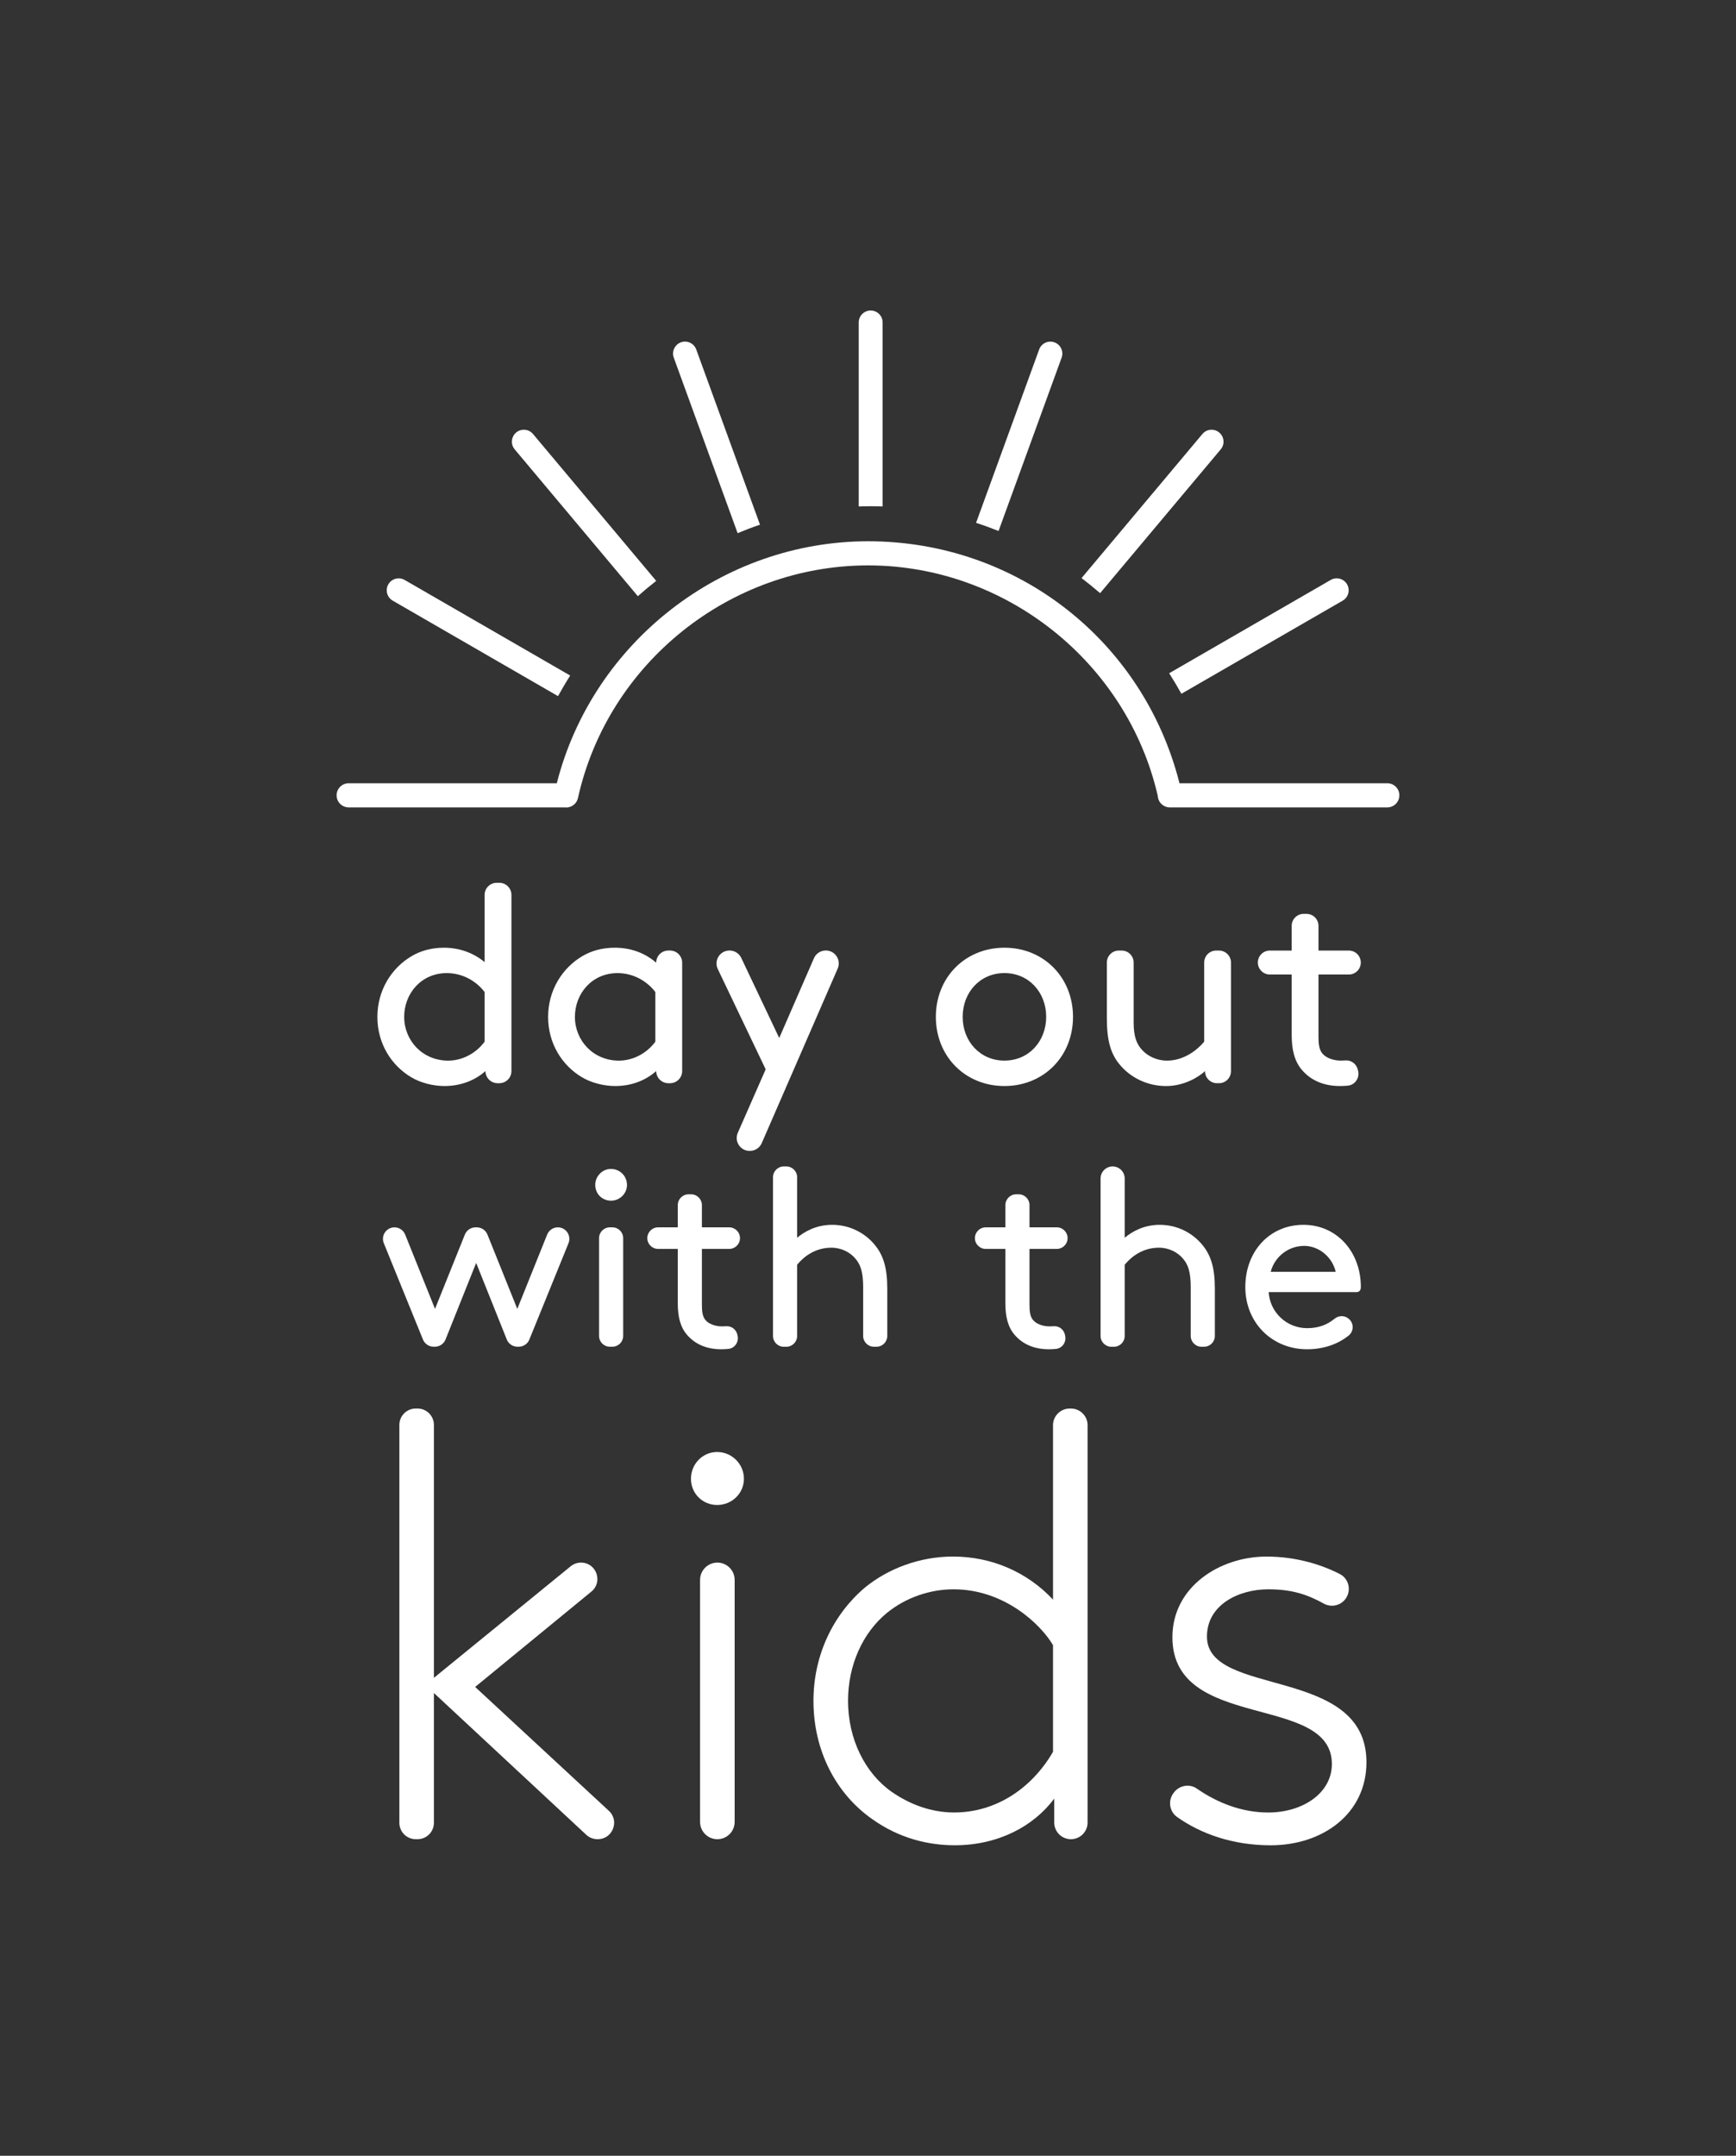 <?xml version="1.0" encoding="utf-8"?>
<!-- Generator: Adobe Illustrator 23.0.6, SVG Export Plug-In . SVG Version: 6.00 Build 0)  -->
<svg version="1.1" id="Layer_1" xmlns="http://www.w3.org/2000/svg" xmlns:xlink="http://www.w3.org/1999/xlink" x="0px" y="0px"
	 viewBox="0 0 653.59 811.41" style="enable-background:new 0 0 653.59 811.41;" xml:space="preserve">
<rect x="0" y="0" width="653.59" height="811.41" fill="#333333" stroke="none"/>
<style type="text/css">
	.st0{fill:#FFFFFF;}
</style>
<g>
	<g>
		<path class="st0" d="M182.77,403.14c-4.04,3.61-9.46,5.63-15.41,5.63c-4.46,0-9.13-1.27-12.53-3.3
			c-7.54-4.46-12.75-12.75-12.75-22.73c0-9.99,5.31-18.38,12.85-22.84c3.4-2.02,7.54-3.19,12.22-3.19c5.42,0,10.83,1.7,15.3,5.42
			v-25.29c0-2.52,2.04-4.57,4.57-4.57h0.96c2.52,0,4.57,2.04,4.57,4.57v66.3c0,2.52-2.04,4.57-4.57,4.57h-0.64
			C184.82,407.7,182.77,405.66,182.77,403.14L182.77,403.14z M182.45,373.39c-3.08-4.04-8.18-7.12-14.24-7.12
			c-9.67,0-16.04,7.75-16.04,16.47c0,8.92,6.91,16.47,16.57,16.47c5.1,0,10.31-2.55,13.71-7.12V373.39z"/>
		<path class="st0" d="M247.05,403.14c-4.04,3.61-9.46,5.63-15.41,5.63c-4.46,0-9.13-1.27-12.53-3.3
			c-7.54-4.46-12.75-12.75-12.75-22.73c0-9.99,5.31-18.38,12.85-22.84c3.4-2.02,7.54-3.19,12.22-3.19c5.63,0,11.05,1.7,15.62,5.63v0
			c0-2.52,2.04-4.57,4.57-4.57h0.64c2.52,0,4.57,2.04,4.57,4.57v40.8c0,2.52-2.04,4.57-4.57,4.57h-0.64
			C249.1,407.7,247.05,405.66,247.05,403.14L247.05,403.14z M246.73,373.39c-3.08-4.04-8.18-7.12-14.24-7.12
			c-9.67,0-16.04,7.75-16.04,16.47c0,8.92,6.91,16.47,16.57,16.47c5.1,0,10.31-2.55,13.71-7.12V373.39z"/>
		<path class="st0" d="M277.78,426.37l10.49-23.88l-18.03-37.76c-1.54-3.23,0.81-6.97,4.4-6.97h0.03c1.88,0,3.6,1.08,4.4,2.78
			l14.3,30.15l13.07-30.01c0.77-1.78,2.53-2.93,4.47-2.93h0c3.51,0,5.87,3.6,4.47,6.82l-28.59,65.69c-0.77,1.78-2.53,2.93-4.47,2.93
			h-0.08C278.73,433.2,276.37,429.59,277.78,426.37z"/>
		<path class="st0" d="M378.16,356.71c14.77,0,25.82,11.16,25.82,26.03s-11.05,26.03-25.82,26.03s-25.82-11.15-25.82-26.03
			S363.39,356.71,378.16,356.71z M378.16,399.2c9.24,0,15.72-7.33,15.72-16.47c0-9.14-6.48-16.47-15.72-16.47
			c-9.24,0-15.72,7.33-15.72,16.47C362.43,391.87,368.92,399.2,378.16,399.2z"/>
		<path class="st0" d="M421.29,400.37c-3.08-3.82-4.57-8.71-4.57-17.1v-20.98c0-2.49,2.02-4.51,4.51-4.51h1.07
			c2.49,0,4.51,2.02,4.51,4.51v22.58c0,5.1,1.06,7.86,2.87,9.98c2.23,2.66,5.84,4.36,9.67,4.36c6.16,0,11.16-3.72,14.02-7.12v-29.8
			c0-2.49,2.02-4.51,4.51-4.51h1.06c2.49,0,4.51,2.02,4.51,4.51v40.91c0,2.49-2.02,4.51-4.51,4.51h-0.75
			c-2.49,0-4.51-2.02-4.51-4.51v-0.05c-2.23,2.12-7.75,5.63-14.66,5.63C431.92,408.77,425.44,405.58,421.29,400.37z"/>
		<path class="st0" d="M511.34,403.17c0.58,2.62-1.23,5.21-3.9,5.46c-0.97,0.09-1.98,0.14-2.96,0.14c-6.27,0-10.94-2.23-14.13-5.84
			c-2.97-3.29-4.04-7.86-4.04-13.28V366.8h-8.23c-2.49,0-4.51-2.02-4.51-4.51v0c0-2.49,2.02-4.51,4.51-4.51h8.23v-9.3
			c0-2.49,2.02-4.51,4.51-4.51h1.07c2.49,0,4.51,2.02,4.51,4.51v9.3h11.42c2.49,0,4.51,2.02,4.51,4.51v0c0,2.49-2.02,4.51-4.51,4.51
			h-11.42v23.37c0,2.66,0.21,4.89,1.48,6.37c1.38,1.7,4.25,2.66,6.91,2.66c0.5,0,1.11-0.02,1.76-0.07c2.21-0.16,4.19,1.37,4.67,3.54
			L511.34,403.17z"/>
	</g>
	<g>
		<path class="st0" d="M183.52,464.68l11.24,27.97L206,464.68c0.66-1.64,2.25-2.72,4.02-2.72h0c3.08,0,5.17,3.12,4.02,5.97
			l-14.74,36.26c-0.66,1.63-2.25,2.7-4.02,2.7h-0.46c-1.77,0-3.37-1.08-4.02-2.72l-11.53-28.82l-11.53,28.82
			c-0.66,1.65-2.25,2.72-4.02,2.72h-0.46c-1.76,0-3.35-1.07-4.02-2.7l-14.74-36.26c-1.16-2.85,0.94-5.97,4.02-5.97h0
			c1.77,0,3.36,1.08,4.02,2.72l11.24,27.97l11.24-27.97c0.66-1.64,2.25-2.72,4.02-2.72h0.45
			C181.27,461.96,182.86,463.04,183.52,464.68z"/>
		<path class="st0" d="M229.48,440c3.79-0.33,6.89,2.77,6.55,6.56c-0.25,2.8-2.64,5.11-5.44,5.34c-3.8,0.32-6.78-2.66-6.46-6.46
			C224.37,442.63,226.68,440.24,229.48,440z M229.6,461.96h0.96c2.24,0,4.06,1.82,4.06,4.06v36.81c0,2.24-1.82,4.06-4.06,4.06h-0.96
			c-2.24,0-4.06-1.82-4.06-4.06v-36.81C225.54,463.78,227.36,461.96,229.6,461.96z"/>
		<path class="st0" d="M277.7,502.81c0.52,2.35-1.11,4.69-3.51,4.91c-0.88,0.08-1.78,0.13-2.66,0.13c-5.64,0-9.85-2.01-12.72-5.26
			c-2.68-2.96-3.63-7.07-3.63-11.95v-20.56h-7.41c-2.24,0-4.06-1.82-4.06-4.06v0c0-2.24,1.82-4.06,4.06-4.06h7.41v-8.37
			c0-2.24,1.82-4.06,4.06-4.06h0.96c2.24,0,4.06,1.82,4.06,4.06v8.37h10.28c2.24,0,4.06,1.82,4.06,4.06v0
			c0,2.24-1.82,4.06-4.06,4.06h-10.28v21.03c0,2.39,0.19,4.4,1.34,5.74c1.24,1.53,3.82,2.39,6.22,2.39c0.45,0,1-0.02,1.59-0.06
			c1.99-0.14,3.77,1.24,4.2,3.18L277.7,502.81z"/>
		<path class="st0" d="M300.11,465.88c2.49-2.1,6.98-4.87,13.19-4.87c6.6,0,12.53,3.06,16.35,7.93c2.87,3.64,4.4,8.22,4.4,15.97
			v17.93c0,2.24-1.82,4.06-4.06,4.06h-0.96c-2.24,0-4.06-1.82-4.06-4.06v-18.4c0-5.74-1.05-8.41-2.68-10.42
			c-2.1-2.68-5.54-4.4-9.27-4.4c-5.92,0-10.23,3.15-12.91,6.41v26.82c0,2.24-1.82,4.06-4.06,4.06h-0.96c-2.24,0-4.06-1.82-4.06-4.06
			v-59.75c0-2.24,1.82-4.06,4.06-4.06h0.96c2.24,0,4.06,1.82,4.06,4.06V465.88z"/>
		<path class="st0" d="M401.03,502.81c0.52,2.36-1.11,4.69-3.51,4.91c-0.88,0.08-1.78,0.13-2.66,0.13c-5.64,0-9.85-2.01-12.71-5.26
			c-2.68-2.96-3.63-7.07-3.63-11.95v-20.56h-7.41c-2.24,0-4.06-1.82-4.06-4.06v0c0-2.24,1.82-4.06,4.06-4.06h7.41v-8.37
			c0-2.24,1.82-4.06,4.06-4.06h0.96c2.24,0,4.06,1.82,4.06,4.06v8.37h10.28c2.24,0,4.06,1.82,4.06,4.06v0
			c0,2.24-1.82,4.06-4.06,4.06h-10.28v21.03c0,2.39,0.19,4.4,1.34,5.74c1.24,1.53,3.82,2.39,6.21,2.39c0.45,0,1-0.02,1.59-0.06
			c1.99-0.14,3.77,1.24,4.2,3.18L401.03,502.81z"/>
		<path class="st0" d="M423.44,465.88c2.49-2.1,6.98-4.87,13.19-4.87c6.6,0,12.52,3.06,16.35,7.93c2.87,3.64,4.4,8.22,4.4,15.97
			v17.93c0,2.24-1.82,4.06-4.06,4.06h-0.96c-2.24,0-4.06-1.82-4.06-4.06v-18.4c0-5.74-1.05-8.41-2.68-10.42
			c-2.1-2.68-5.54-4.4-9.27-4.4c-5.93,0-10.23,3.15-12.91,6.41v26.82c0,2.24-1.82,4.06-4.06,4.06h-0.96c-2.24,0-4.06-1.82-4.06-4.06
			v-59.27c0-2.51,2.03-4.54,4.54-4.54l0,0c2.51,0,4.54,2.03,4.54,4.54V465.88z"/>
		<path class="st0" d="M477.64,486.34c0.48,7.55,6.69,13.57,14.53,13.57c4.7,0,7.88-1.6,10.26-3.54c1.63-1.33,3.95-1.33,5.48,0.11
			l0.1,0.1c1.82,1.73,1.63,4.64-0.34,6.19c-3.63,2.87-8.87,5.08-15.59,5.08c-13.1,0-23.23-9.94-23.23-23.42
			c0-13.48,9.18-23.42,21.89-23.42c12.52,0,21.61,10.13,21.61,23.42c0,0.77-0.24,1.9-1.66,1.91H477.64z M478.41,478.69h24.47
			c-1.34-5.74-6.5-9.75-11.85-9.75C485.19,468.94,479.94,472.86,478.41,478.69z"/>
	</g>
	<g>
		<g>
			<path class="st0" d="M220.72,690.6l-57.36-53.37v48.87c0,3.4-2.76,6.15-6.15,6.15h-0.7c-3.4,0-6.15-2.76-6.15-6.15V536.31
				c0-3.4,2.76-6.15,6.15-6.15h0.7c3.4,0,6.15,2.76,6.15,6.15v95.21l51.5-41.99c1.1-0.9,2.47-1.38,3.89-1.38h0
				c5.78,0,8.37,7.25,3.9,10.91l-43.76,35.89l50.35,46.63c4.11,3.8,1.42,10.67-4.18,10.67h-0.14
				C223.36,692.25,221.86,691.66,220.72,690.6z"/>
			<path class="st0" d="M270.01,546.52c5.53,0,10.07,4.54,10.07,10.07s-4.54,9.87-10.07,9.87s-9.87-4.34-9.87-9.87
				S264.48,546.52,270.01,546.52z M270.08,588.15L270.08,588.15c3.59,0,6.51,2.91,6.51,6.51v91.09c0,3.59-2.91,6.51-6.51,6.51l0,0
				c-3.59,0-6.51-2.91-6.51-6.51v-91.09C263.58,591.06,266.49,588.15,270.08,588.15z"/>
			<path class="st0" d="M328.41,684.72c-13.7-9.59-22.15-25.8-22.15-44.52c0-17.35,7.54-32.65,19.41-42.69
				c8.68-7.08,20.55-11.64,33.11-11.64c14.38,0,27.85,5.71,37.67,16.21v-65.64c0-3.47,2.81-6.28,6.28-6.28h0.46
				c3.47,0,6.28,2.81,6.28,6.28v149.54c0,3.47-2.81,6.28-6.28,6.28l0,0c-3.47,0-6.28-2.81-6.28-6.28v-9.02
				c-7.76,10.5-21.23,17.58-37.44,17.58C349.64,694.54,338.68,692.02,328.41,684.72z M396.44,619.2c-4.57-7.76-18.26-21-37.44-21
				c-8.68,0-17.81,2.97-25.11,8.9c-9.13,7.53-14.61,19.63-14.61,33.1c0,14.38,6.39,27.17,16.44,34.24
				c6.62,4.57,14.61,7.76,23.52,7.76c15.3,0,28.99-8.68,37.21-22.83V619.2z"/>
			<path class="st0" d="M442.06,674.56c2.06-2.59,5.8-3.25,8.52-1.36c7.96,5.52,17.19,9.01,26.89,9.01
				c13.01,0,23.97-7.3,23.97-18.26c0-26.71-60.04-12.1-60.04-47.71c0-18.95,17.81-30.36,35.39-30.36c10.91,0,20.33,2.85,27.63,6.56
				c3.31,1.68,4.39,5.9,2.39,9.02l0,0c-1.79,2.81-5.47,3.74-8.39,2.13c-6.55-3.63-12.36-5.39-20.95-5.39
				c-10.96,0-23.06,5.71-23.06,17.81c0,23.06,60.05,10.73,60.05,47.26c0,19.4-16.44,31.28-36.07,31.28
				c-14.32,0-26.31-4.35-35.19-10.62c-2.98-2.1-3.57-6.28-1.3-9.14L442.06,674.56z"/>
		</g>
	</g>
	<g>
		<path class="st0" d="M277.71,200.68c2.77-1.16,5.57-2.23,8.42-3.2l-24-65.94c-0.85-2.33-3.43-3.54-5.77-2.69
			c-2.33,0.85-3.54,3.43-2.69,5.77L277.71,200.68z"/>
		<path class="st0" d="M240.14,224.4c2.25-2,4.55-3.92,6.92-5.76l-46.39-55.29c-1.6-1.9-4.43-2.15-6.34-0.55
			c-1.9,1.6-2.15,4.43-0.55,6.34L240.14,224.4z"/>
		<path class="st0" d="M399.69,134.63c0.85-2.34-0.35-4.92-2.69-5.77c-2.34-0.85-4.92,0.35-5.77,2.69l-23.75,65.25
			c2.86,0.92,5.68,1.94,8.47,3.06L399.69,134.63z"/>
		<path class="st0" d="M459.59,169.14c1.6-1.9,1.35-4.74-0.56-6.34c-1.9-1.6-4.74-1.35-6.34,0.56l-45.5,54.23
			c2.38,1.81,4.72,3.7,6.99,5.67L459.59,169.14z"/>
		<path class="st0" d="M147.85,226.08l62.24,35.94c1.46-2.64,2.97-5.23,4.58-7.75l-62.32-35.98c-2.15-1.24-4.9-0.51-6.15,1.65
			C144.96,222.08,145.7,224.83,147.85,226.08z"/>
		<path class="st0" d="M332.3,190.63v-69.26c0-2.49-2.01-4.5-4.5-4.5s-4.5,2.01-4.5,4.5v69.26c1.45-0.05,2.91-0.09,4.37-0.09
			C329.22,190.54,330.76,190.58,332.3,190.63z"/>
		<path class="st0" d="M444.79,261.13l60.72-35.05c2.15-1.24,2.89-4,1.65-6.15c-1.24-2.15-4-2.89-6.15-1.65l-60.83,35.12
			C441.79,255.92,443.32,258.5,444.79,261.13z"/>
		<path class="st0" d="M522.32,294.81h-78.25c-13.62-53.79-61.36-91.08-117.22-91.08c-55.03,0-103.73,38.09-117.22,91.08h-78.36
			c-2.51,0-4.54,2.03-4.54,4.54c0,2.51,2.03,4.54,4.54,4.54h81.59c0.11,0.01,0.22,0.04,0.32,0.04c2.08,0,3.96-1.44,4.42-3.56
			c11.25-50.74,57.19-87.56,109.24-87.56c51.72,0,97.52,36.48,109.06,86.78c0.12,2.39,2.09,4.3,4.51,4.3h81.9
			c2.51,0,4.54-2.03,4.54-4.54C526.86,296.84,524.83,294.81,522.32,294.81z"/>
	</g>
</g>
</svg>
